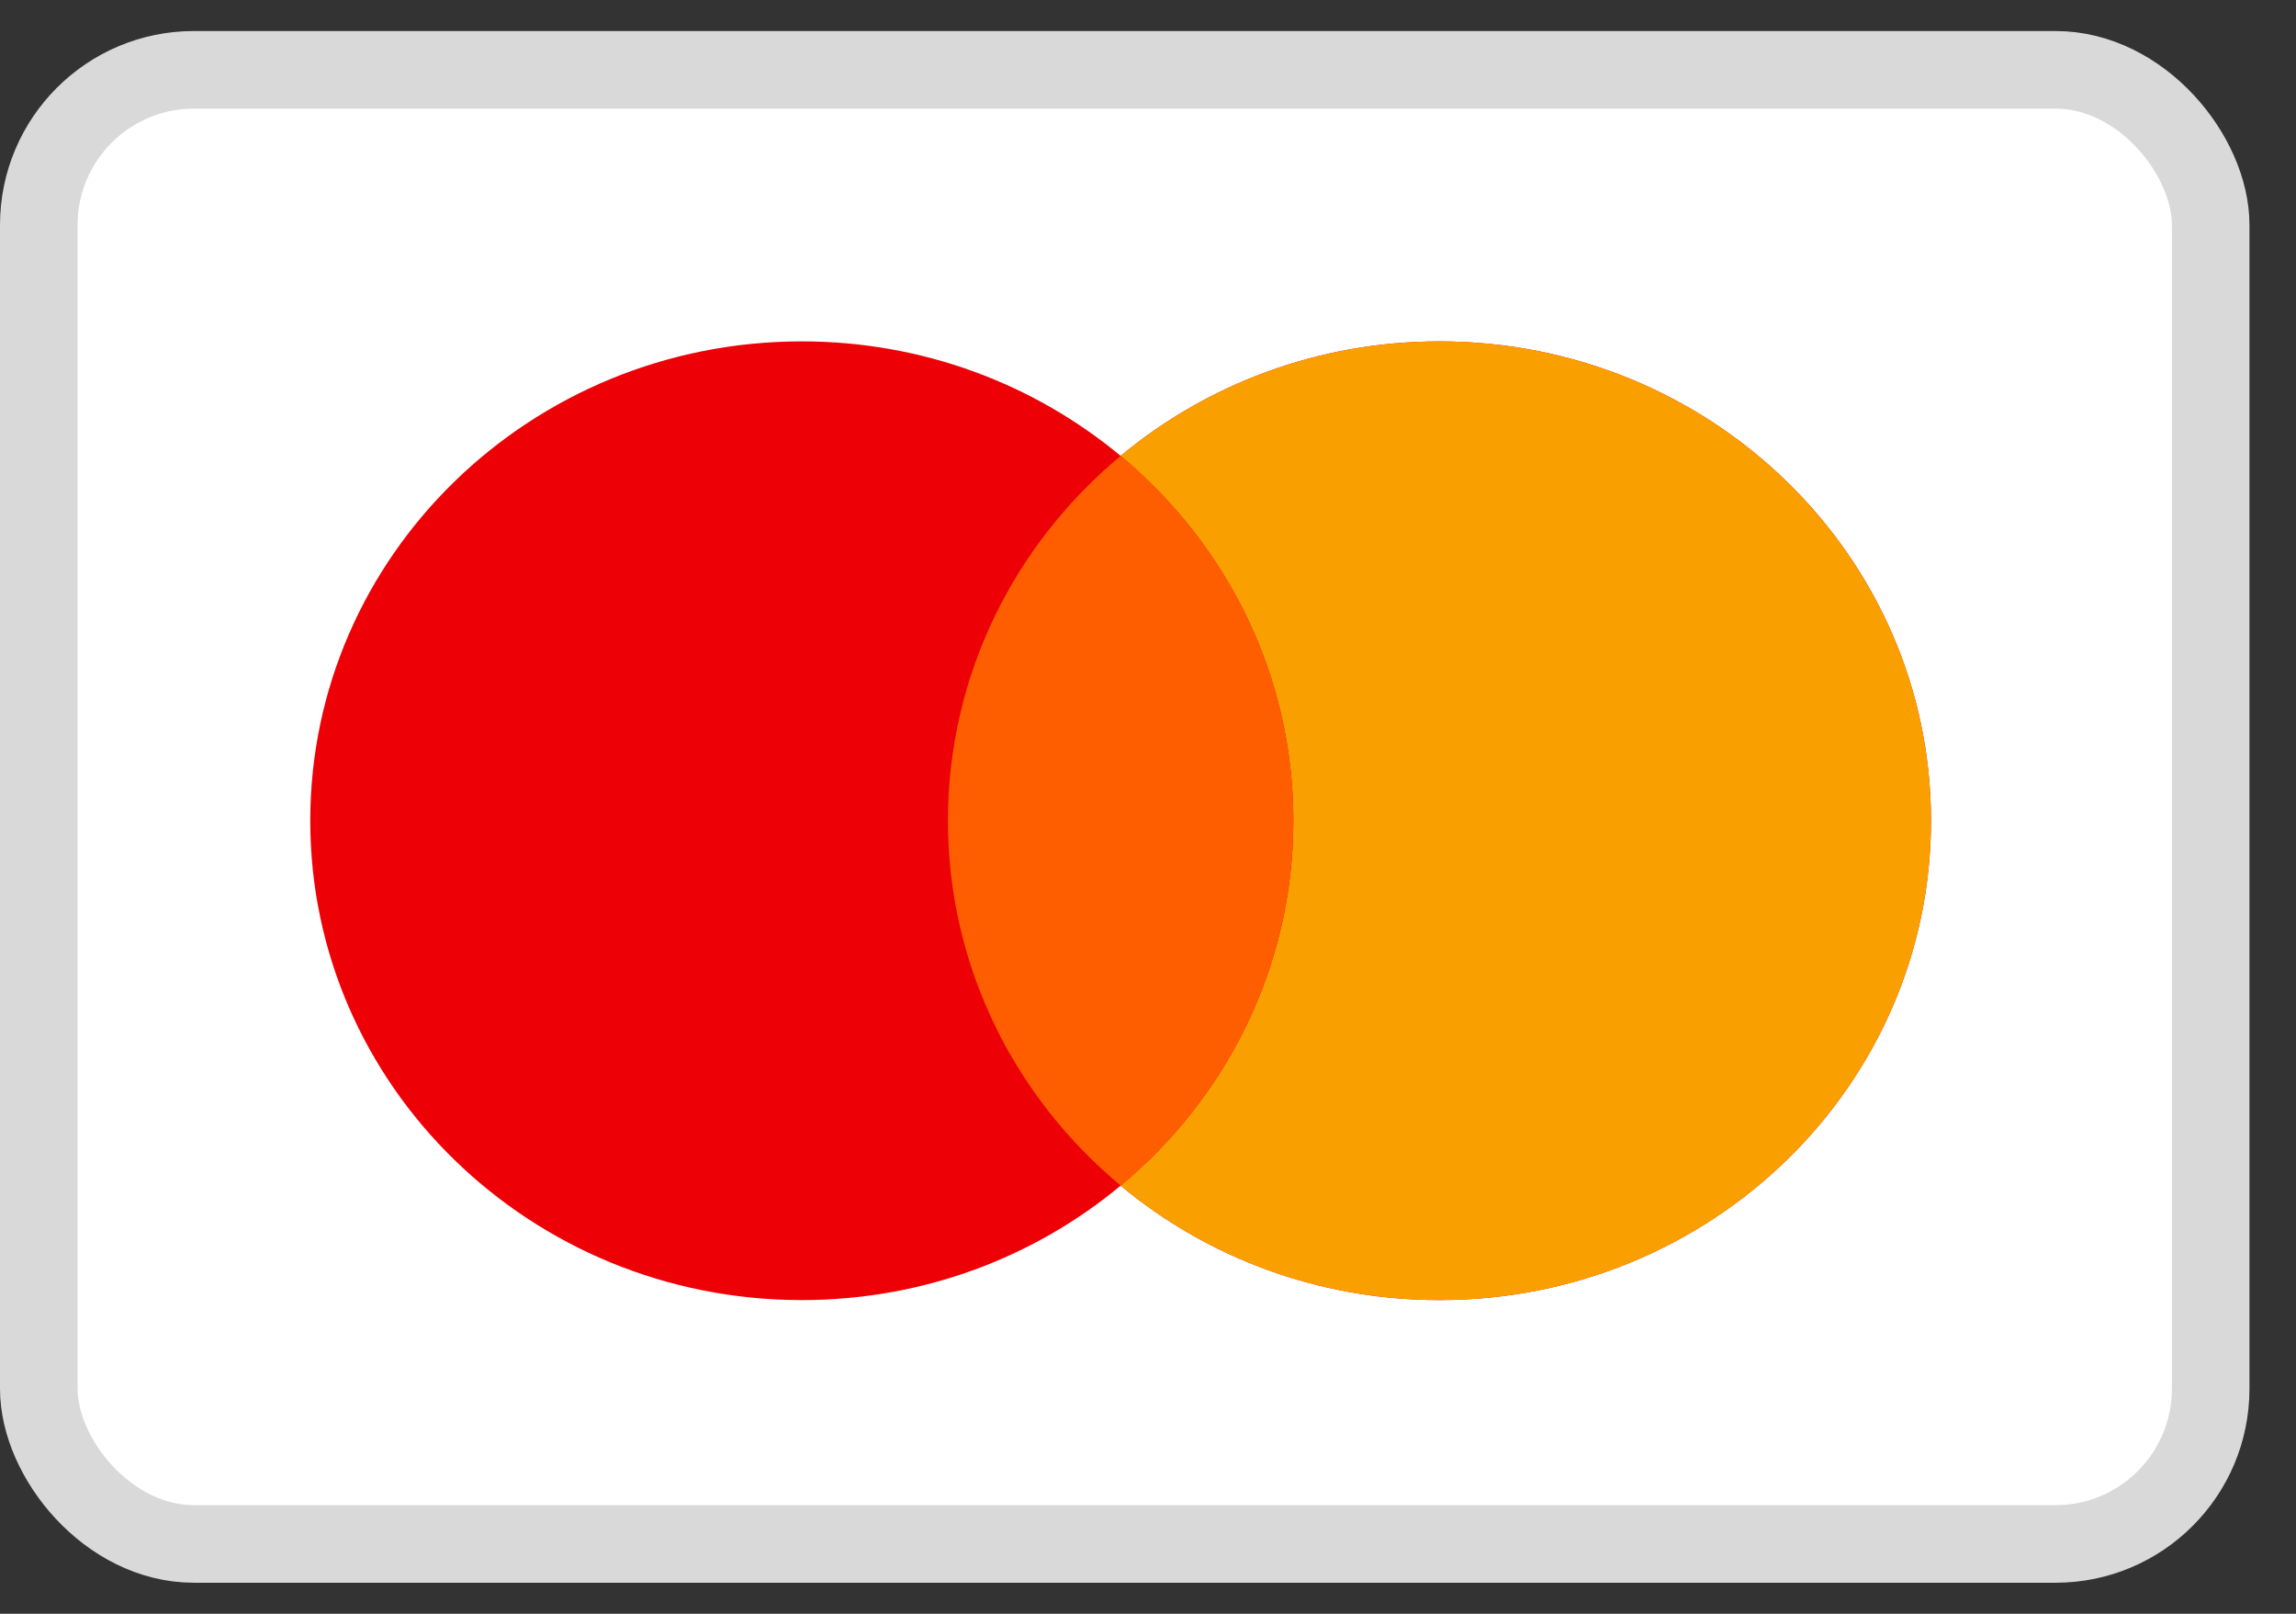 <svg width="37" height="26" viewBox="0 0 37 26" fill="none" xmlns="http://www.w3.org/2000/svg">
<rect x="0" y="0" width="37" height="26" fill="#333333" stroke="none"/>
<rect x="0.625" y="1.125" width="35" height="23.75" rx="2.5" fill="white" stroke="#D9D9D9" stroke-width="1.25"/>
<path fill-rule="evenodd" clip-rule="evenodd" d="M18.059 19.102C16.676 20.252 14.882 20.946 12.921 20.946C8.546 20.946 5 17.489 5 13.223C5 8.958 8.546 5.5 12.921 5.5C14.882 5.5 16.676 6.195 18.059 7.345C19.442 6.195 21.236 5.5 23.197 5.5C27.572 5.5 31.118 8.958 31.118 13.223C31.118 17.489 27.572 20.946 23.197 20.946C21.236 20.946 19.442 20.252 18.059 19.102Z" fill="#ED0006"/>
<path fill-rule="evenodd" clip-rule="evenodd" d="M18.059 19.102C19.762 17.685 20.842 15.577 20.842 13.223C20.842 10.869 19.762 8.762 18.059 7.345C19.442 6.195 21.236 5.5 23.197 5.5C27.572 5.5 31.118 8.958 31.118 13.223C31.118 17.489 27.572 20.946 23.197 20.946C21.236 20.946 19.442 20.252 18.059 19.102Z" fill="#F9A000"/>
<path fill-rule="evenodd" clip-rule="evenodd" d="M18.059 19.101C19.762 17.685 20.842 15.577 20.842 13.223C20.842 10.869 19.762 8.761 18.059 7.345C16.356 8.761 15.276 10.869 15.276 13.223C15.276 15.577 16.356 17.685 18.059 19.101Z" fill="#FF5E00"/>
</svg>
